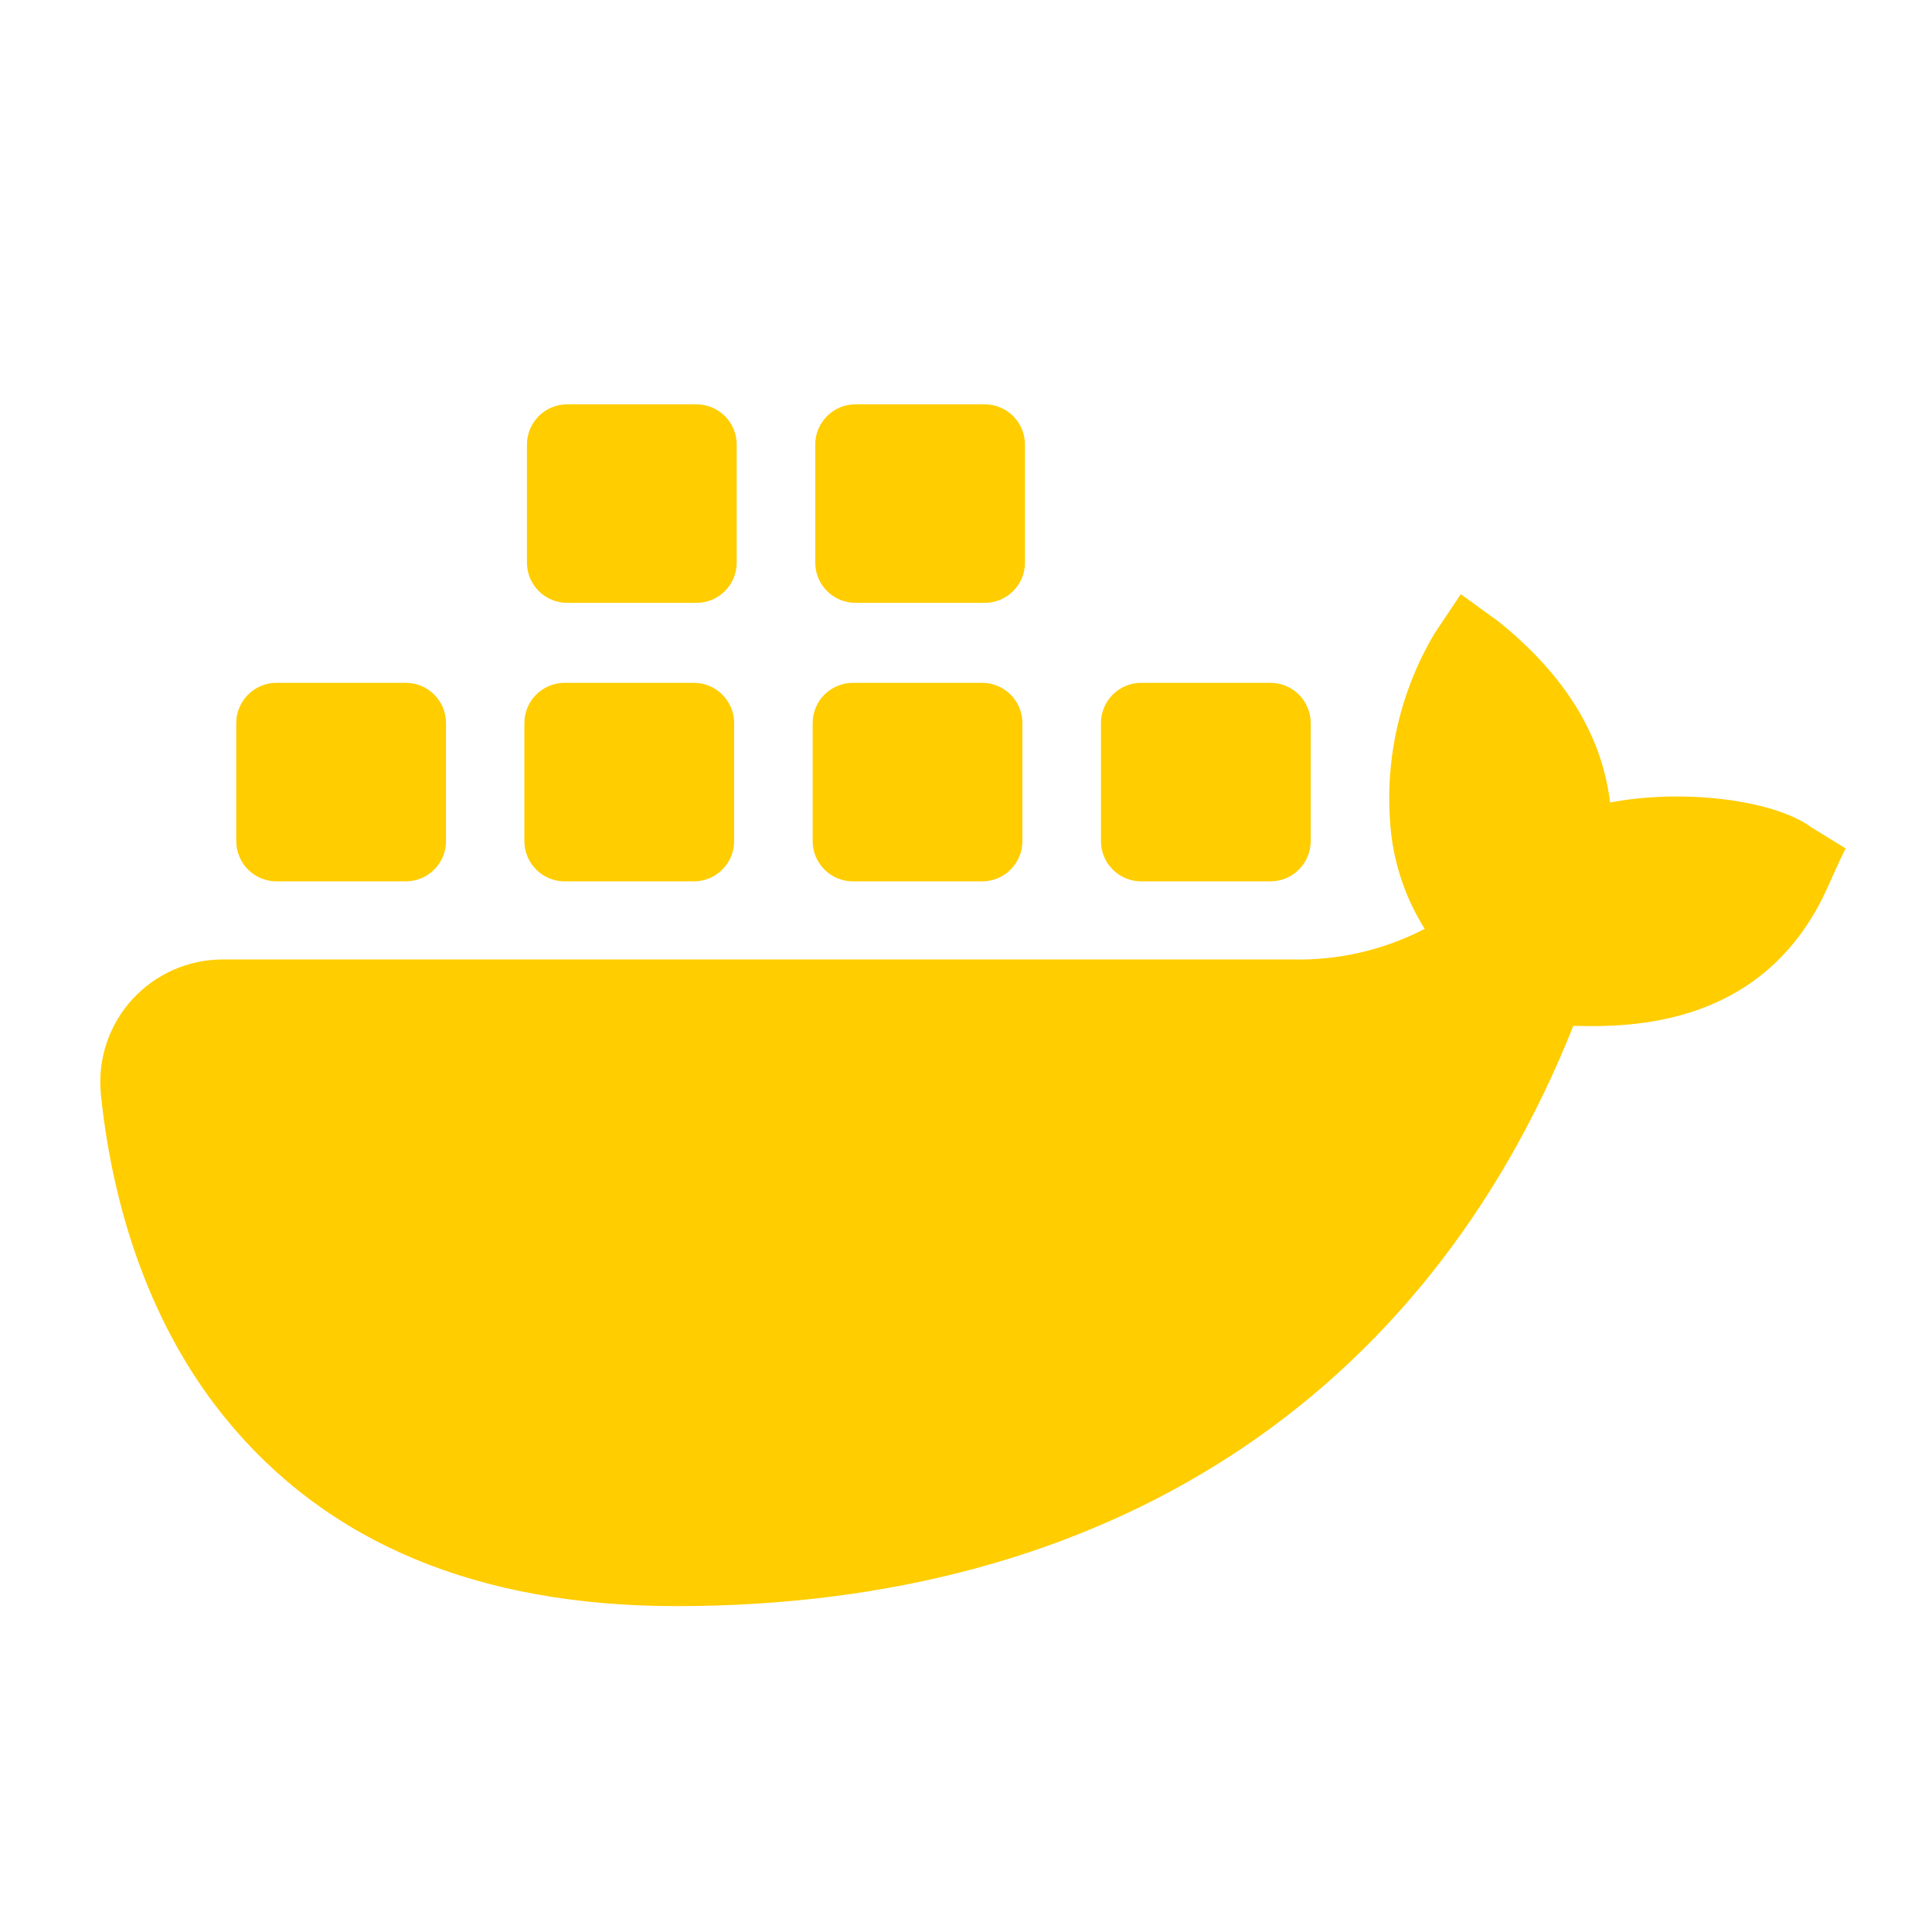 <svg fill="rgb(255,205,0)" clip-rule="evenodd" fill-rule="evenodd" stroke-linejoin="round" stroke-miterlimit="2" viewBox="0 0 48 48" xmlns="http://www.w3.org/2000/svg"><g fill-rule="nonzero"><path d="m461.73 502.24c-2.57-1.79-8.47-2.45-13.08-1.56-.54-4.46-3-8.37-7.29-11.83l-2.47-1.79-1.72 2.57c-2.234 3.766-3.244 8.135-2.89 12.5.185 2.419.957 4.757 2.25 6.81-2.678 1.389-5.664 2.077-8.68 2h-69.898c-2.251-.001-4.399.946-5.917 2.608-1.519 1.663-2.268 3.887-2.064 6.129.631 6.363 2.72 14.616 8.159 21.273 6.65 8.15 16.51 12.27 29.48 12.27 28.09 0 48.89-13.5 58.64-37.94 3.86.11 12.11 0 16.3-8.37.11-.22.32-.67 1.07-2.34l.43-.89-2.36-1.45z" transform="matrix(.38 0 0 .38 -130.485 -170.32)"/><path d="m404.415 484.143c0-1.251-1.014-2.265-2.264-2.265-2.089 0-5.173 0-7.261 0-1.251 0-2.265 1.014-2.265 2.265v6.631c0 1.251 1.014 2.264 2.265 2.264h7.261c1.25 0 2.264-1.013 2.264-2.264 0-1.933 0-4.698 0-6.631zm-16.204 0c0-1.251-1.014-2.265-2.265-2.265-2.088 0-5.172 0-7.261 0-1.251 0-2.264 1.014-2.264 2.265v6.631c0 1.251 1.013 2.264 2.264 2.264h7.261c1.251 0 2.265-1.013 2.265-2.264 0-1.933 0-4.698 0-6.631zm-16.34 15.654c0-1.25-1.014-2.264-2.264-2.264-2.089 0-5.173 0-7.261 0-1.251 0-2.265 1.014-2.265 2.264v6.631c0 1.251 1.014 2.265 2.265 2.265h7.261c1.25 0 2.264-1.014 2.264-2.265 0-1.932 0-4.698 0-6.631zm16.195 0c0-1.25-1.014-2.264-2.265-2.264-2.088 0-5.172 0-7.261 0-1.25 0-2.264 1.014-2.264 2.264v6.631c0 1.251 1.014 2.265 2.264 2.265h7.261c1.251 0 2.265-1.014 2.265-2.265 0-1.932 0-4.698 0-6.631zm16.204 0c0-1.25-1.014-2.264-2.264-2.264-2.089 0-5.173 0-7.261 0-1.251 0-2.265 1.014-2.265 2.264v6.631c0 1.251 1.014 2.265 2.265 2.265h7.261c1.25 0 2.264-1.014 2.264-2.265 0-1.932 0-4.698 0-6.631zm16.205 0c0-1.25-1.014-2.264-2.265-2.264-2.088 0-5.172 0-7.261 0-1.25 0-2.264 1.014-2.264 2.264v6.631c0 1.251 1.014 2.265 2.264 2.265h7.261c1.251 0 2.265-1.014 2.265-2.265 0-1.932 0-4.698 0-6.631z" transform="matrix(.442 0 0 .442 -153.286 -202.945)"/></g></svg>